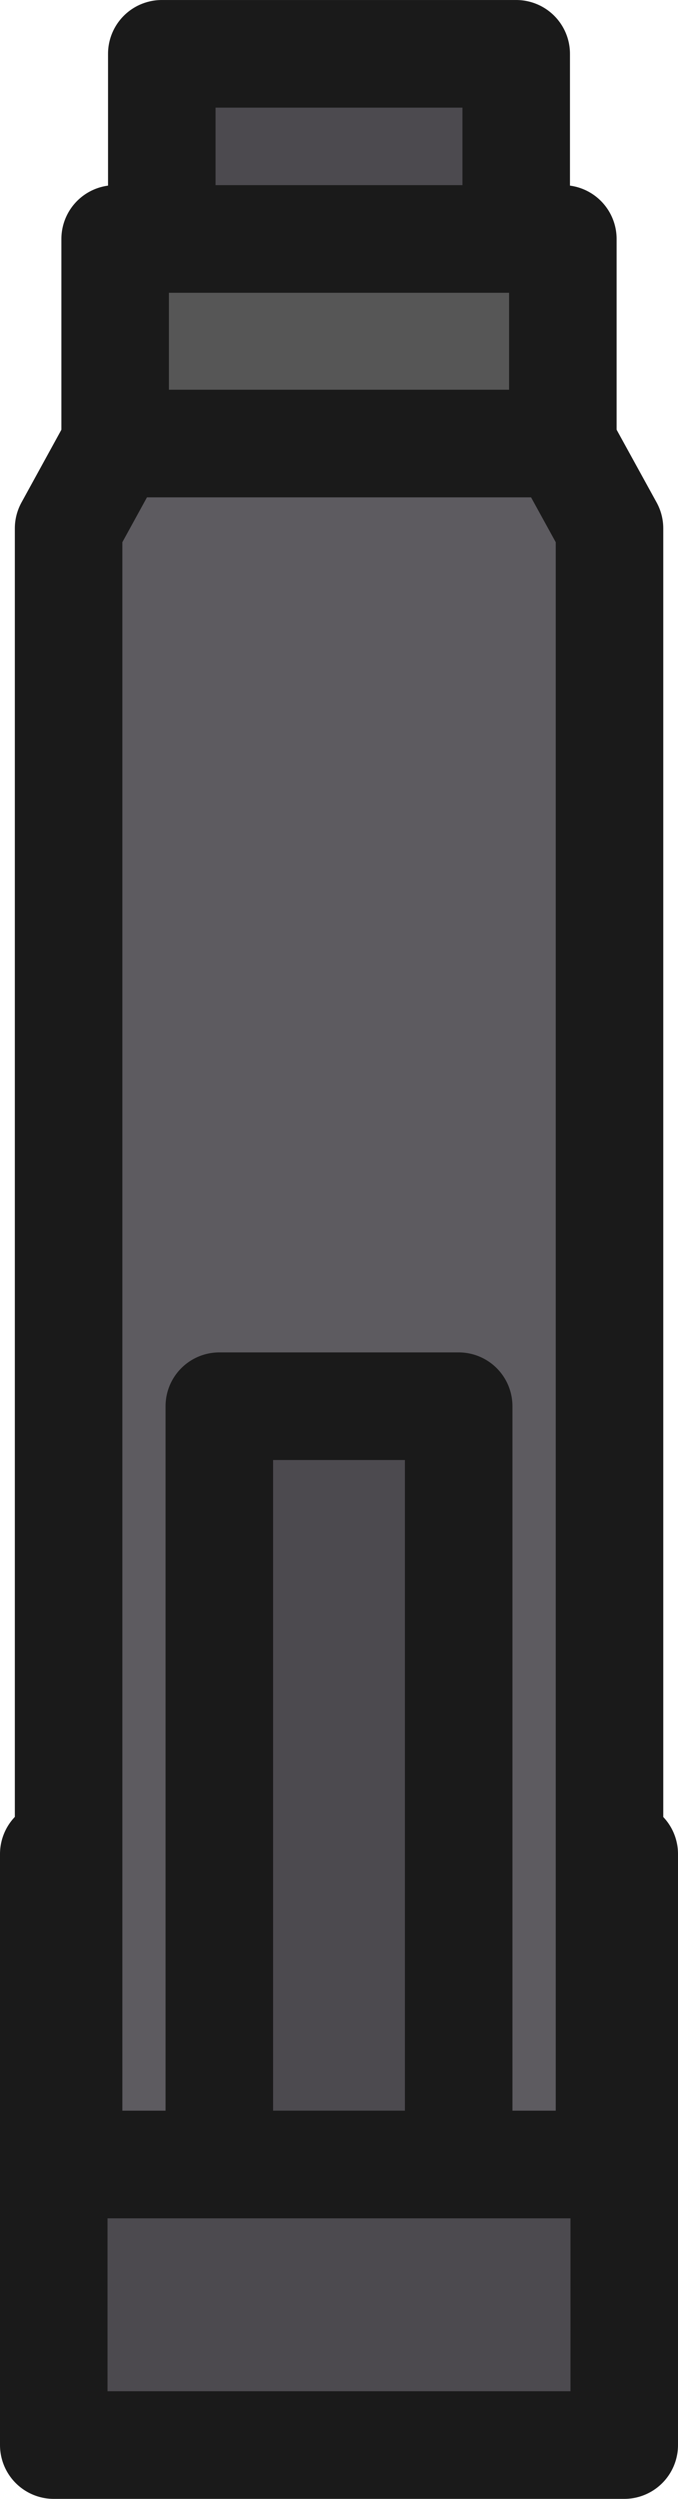 <?xml version="1.0" encoding="UTF-8" standalone="no"?>
<!-- Created with Inkscape (http://www.inkscape.org/) -->

<svg width="25.213" height="92.844" viewBox="0 0 6.671 24.565" version="1.1" id="svg1" inkscape:version="1.3.2 (091e20ef0f, 2023-11-25, custom)" xml:space="preserve" sodipodi:docname="pistol_top_down.svg" xmlns:inkscape="http://www.inkscape.org/namespaces/inkscape" xmlns:sodipodi="http://sodipodi.sourceforge.net/DTD/sodipodi-0.dtd" xmlns="http://www.w3.org/2000/svg" xmlns:svg="http://www.w3.org/2000/svg"><sodipodi:namedview id="namedview1" pagecolor="#c3c3c3" bordercolor="#000000" borderopacity="0.25" inkscape:showpageshadow="2" inkscape:pageopacity="0.0" inkscape:pagecheckerboard="true" inkscape:deskcolor="#767676" inkscape:document-units="px" inkscape:zoom="1.1313833" inkscape:cx="-226.27168" inkscape:cy="30.493644" inkscape:current-layer="layer1" /><defs id="defs1" /><g inkscape:label="Layer 1" inkscape:groupmode="layer" id="layer1" transform="translate(-185.455,-131.421)"><g id="g29" transform="translate(0,3.274)"><rect style="opacity:1;fill:#4c4a4f;fill-opacity:1;stroke:#1a1a1a;stroke-width:1.058;stroke-linecap:round;stroke-linejoin:round;stroke-dasharray:none;stroke-opacity:1" id="rect29" width="5.613" height="5.81" x="185.984" y="146.372" /><rect style="opacity:1;fill:#4c4a4f;fill-opacity:1;stroke:#1a1a1a;stroke-width:1.058;stroke-linecap:round;stroke-linejoin:round;stroke-dasharray:none;stroke-opacity:1" id="rect25" width="3.487" height="1.861" x="187.047" y="128.676" /><rect style="opacity:1;fill:#565656;fill-opacity:1;stroke:#1a1a1a;stroke-width:1.058;stroke-linecap:round;stroke-linejoin:round;stroke-dasharray:none;stroke-opacity:1" id="rect26" width="4.405" height="2.038" x="186.588" y="130.496" /><path id="rect27" style="opacity:1;fill:#5d5b60;fill-opacity:1;stroke:#1a1a1a;stroke-width:1.058;stroke-linecap:round;stroke-linejoin:round;stroke-dasharray:none" d="m 186.588,132.507 h 4.405 l 0.459,0.834 v 16.083 h -5.322 v -16.083 z" sodipodi:nodetypes="ccccccc" /><rect style="opacity:1;fill:#4c4a4f;fill-opacity:1;stroke:#1a1a1a;stroke-width:1.058;stroke-linecap:round;stroke-linejoin:round;stroke-dasharray:none;stroke-opacity:1" id="rect28" width="2.355" height="7.454" x="187.613" y="141.97" /></g></g></svg>
